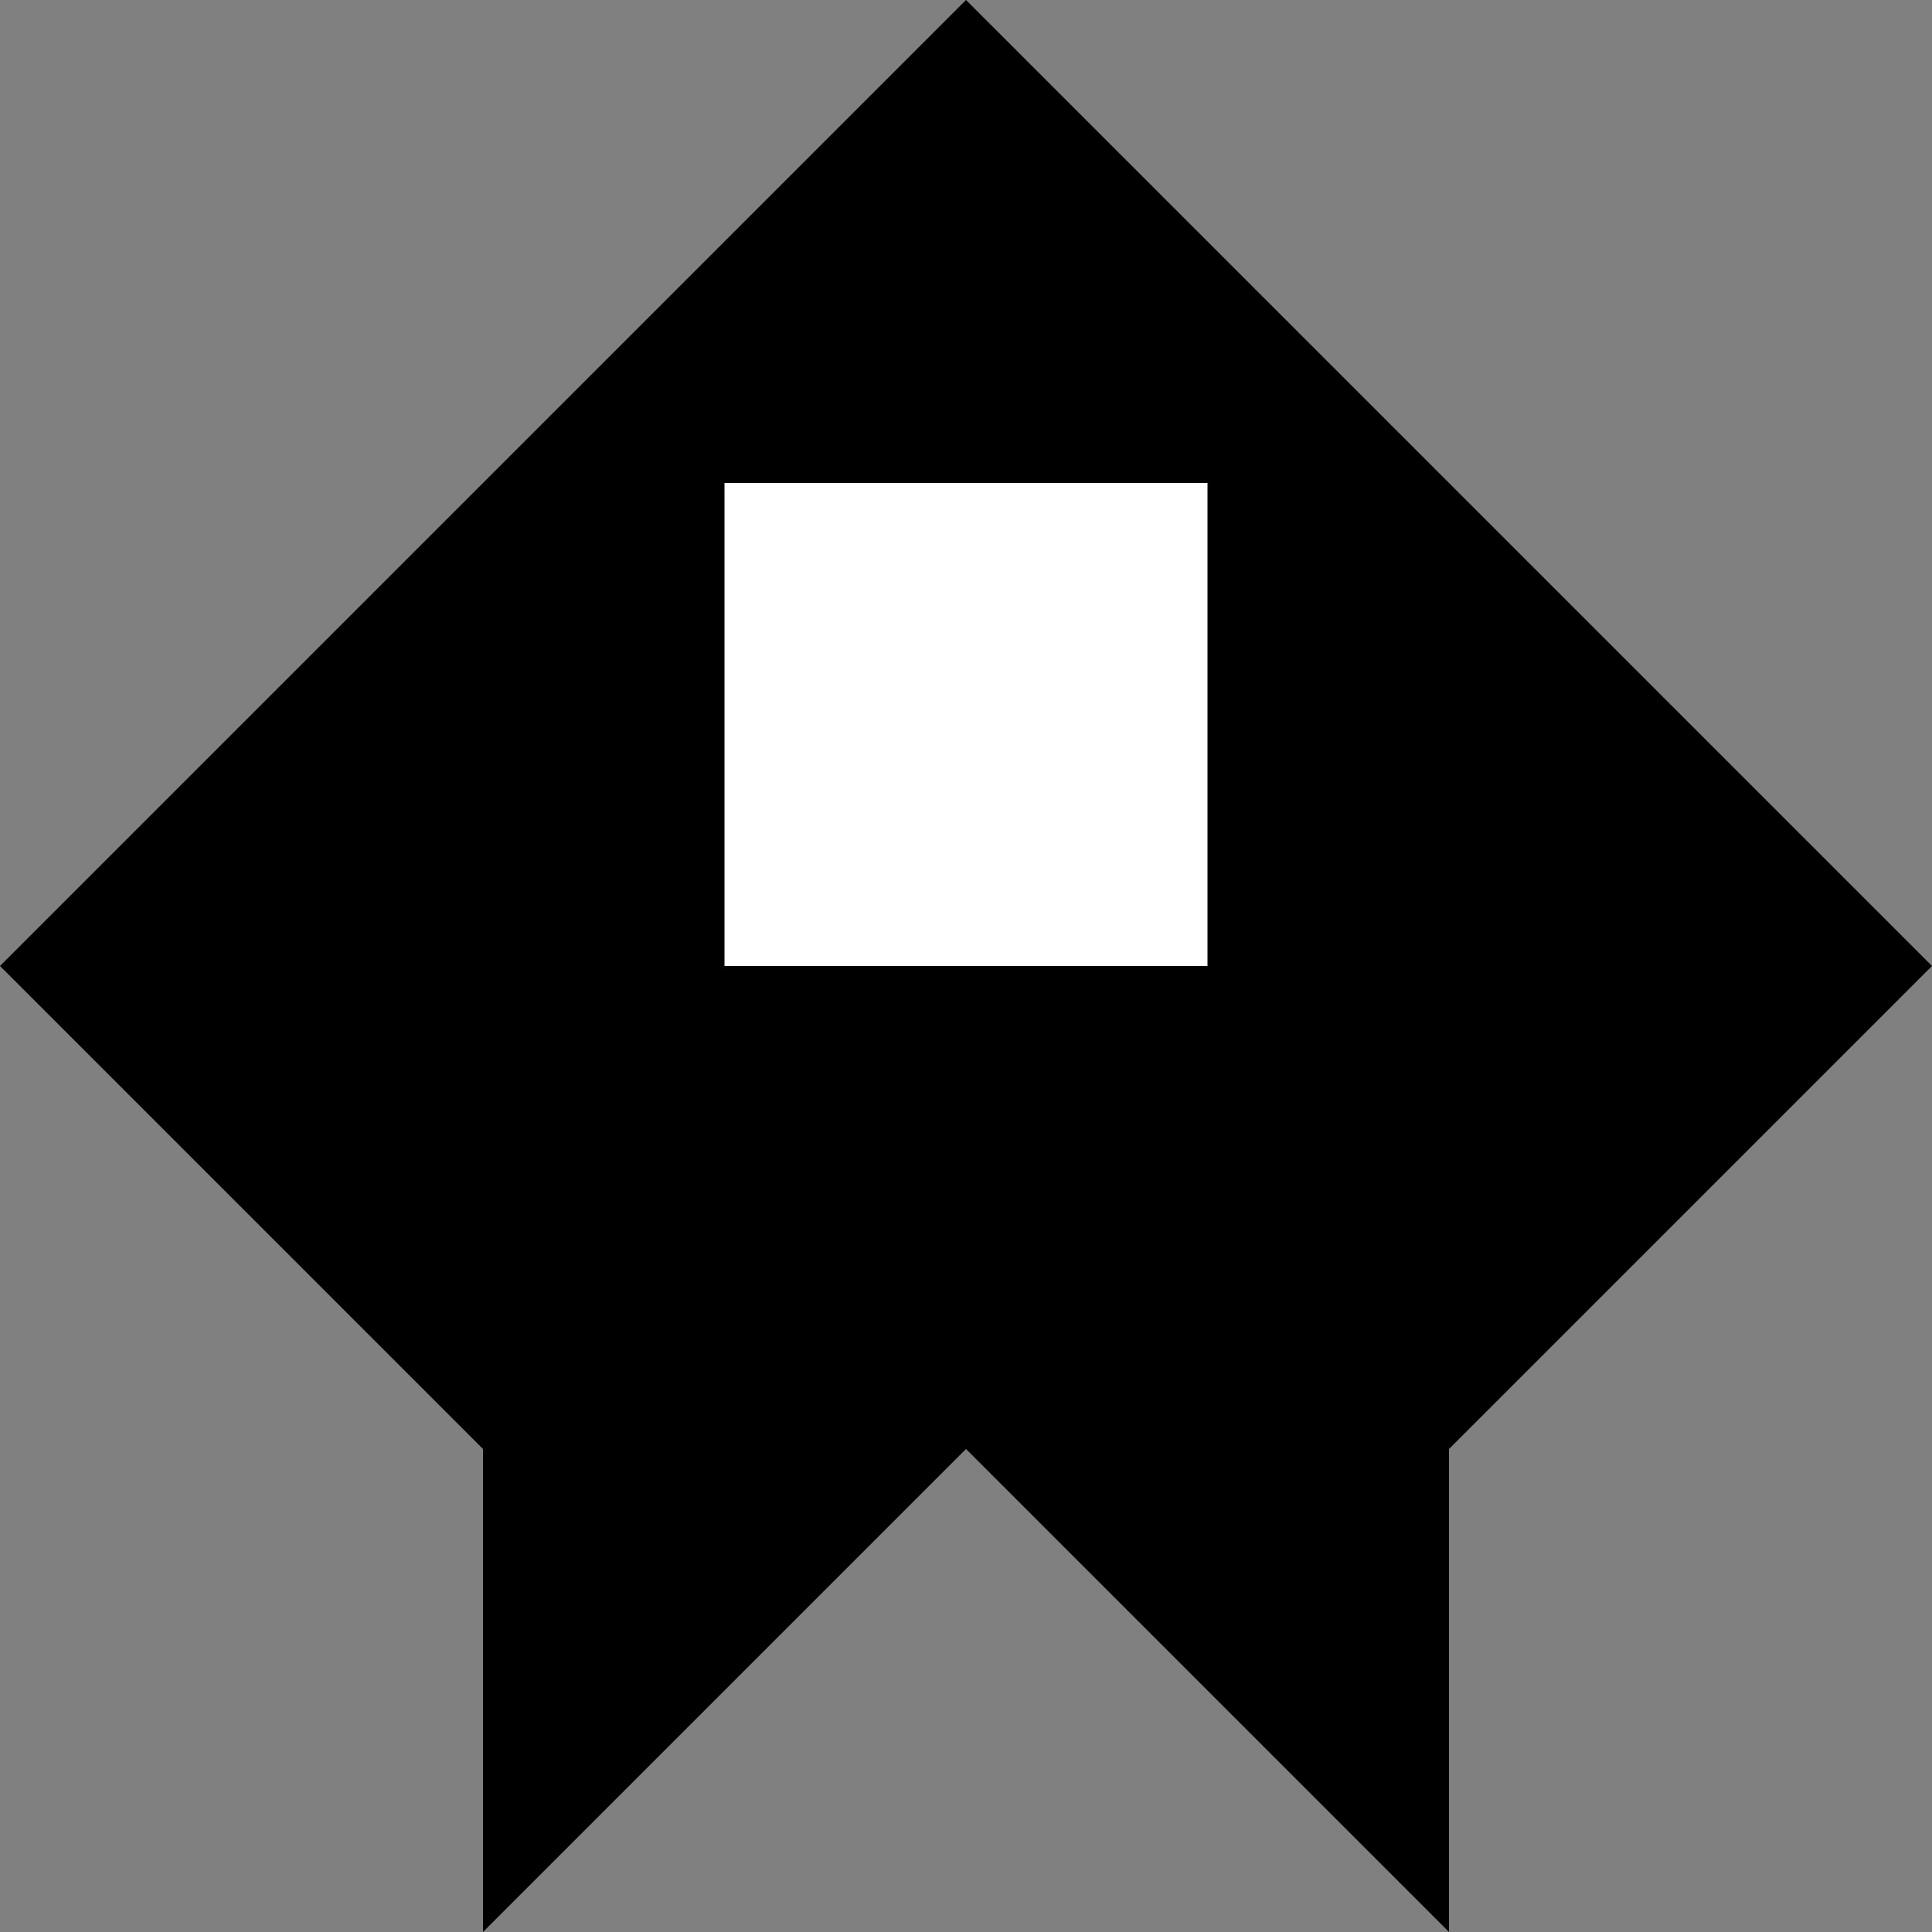 <?xml version="1.0" encoding="UTF-8"?>
<svg width="512" height="512" viewBox="0 0 512 512" fill="none" xmlns="http://www.w3.org/2000/svg">
  <rect x="0" y="0" width="512" height="512" fill="#808080" stroke="none"/>
  <path d="M256 0L512 256L384 384V512L256 384L128 512V384L0 256L256 0Z" fill="black"/>
  <rect x="192" y="128" width="128" height="128" fill="white"/>
</svg>
